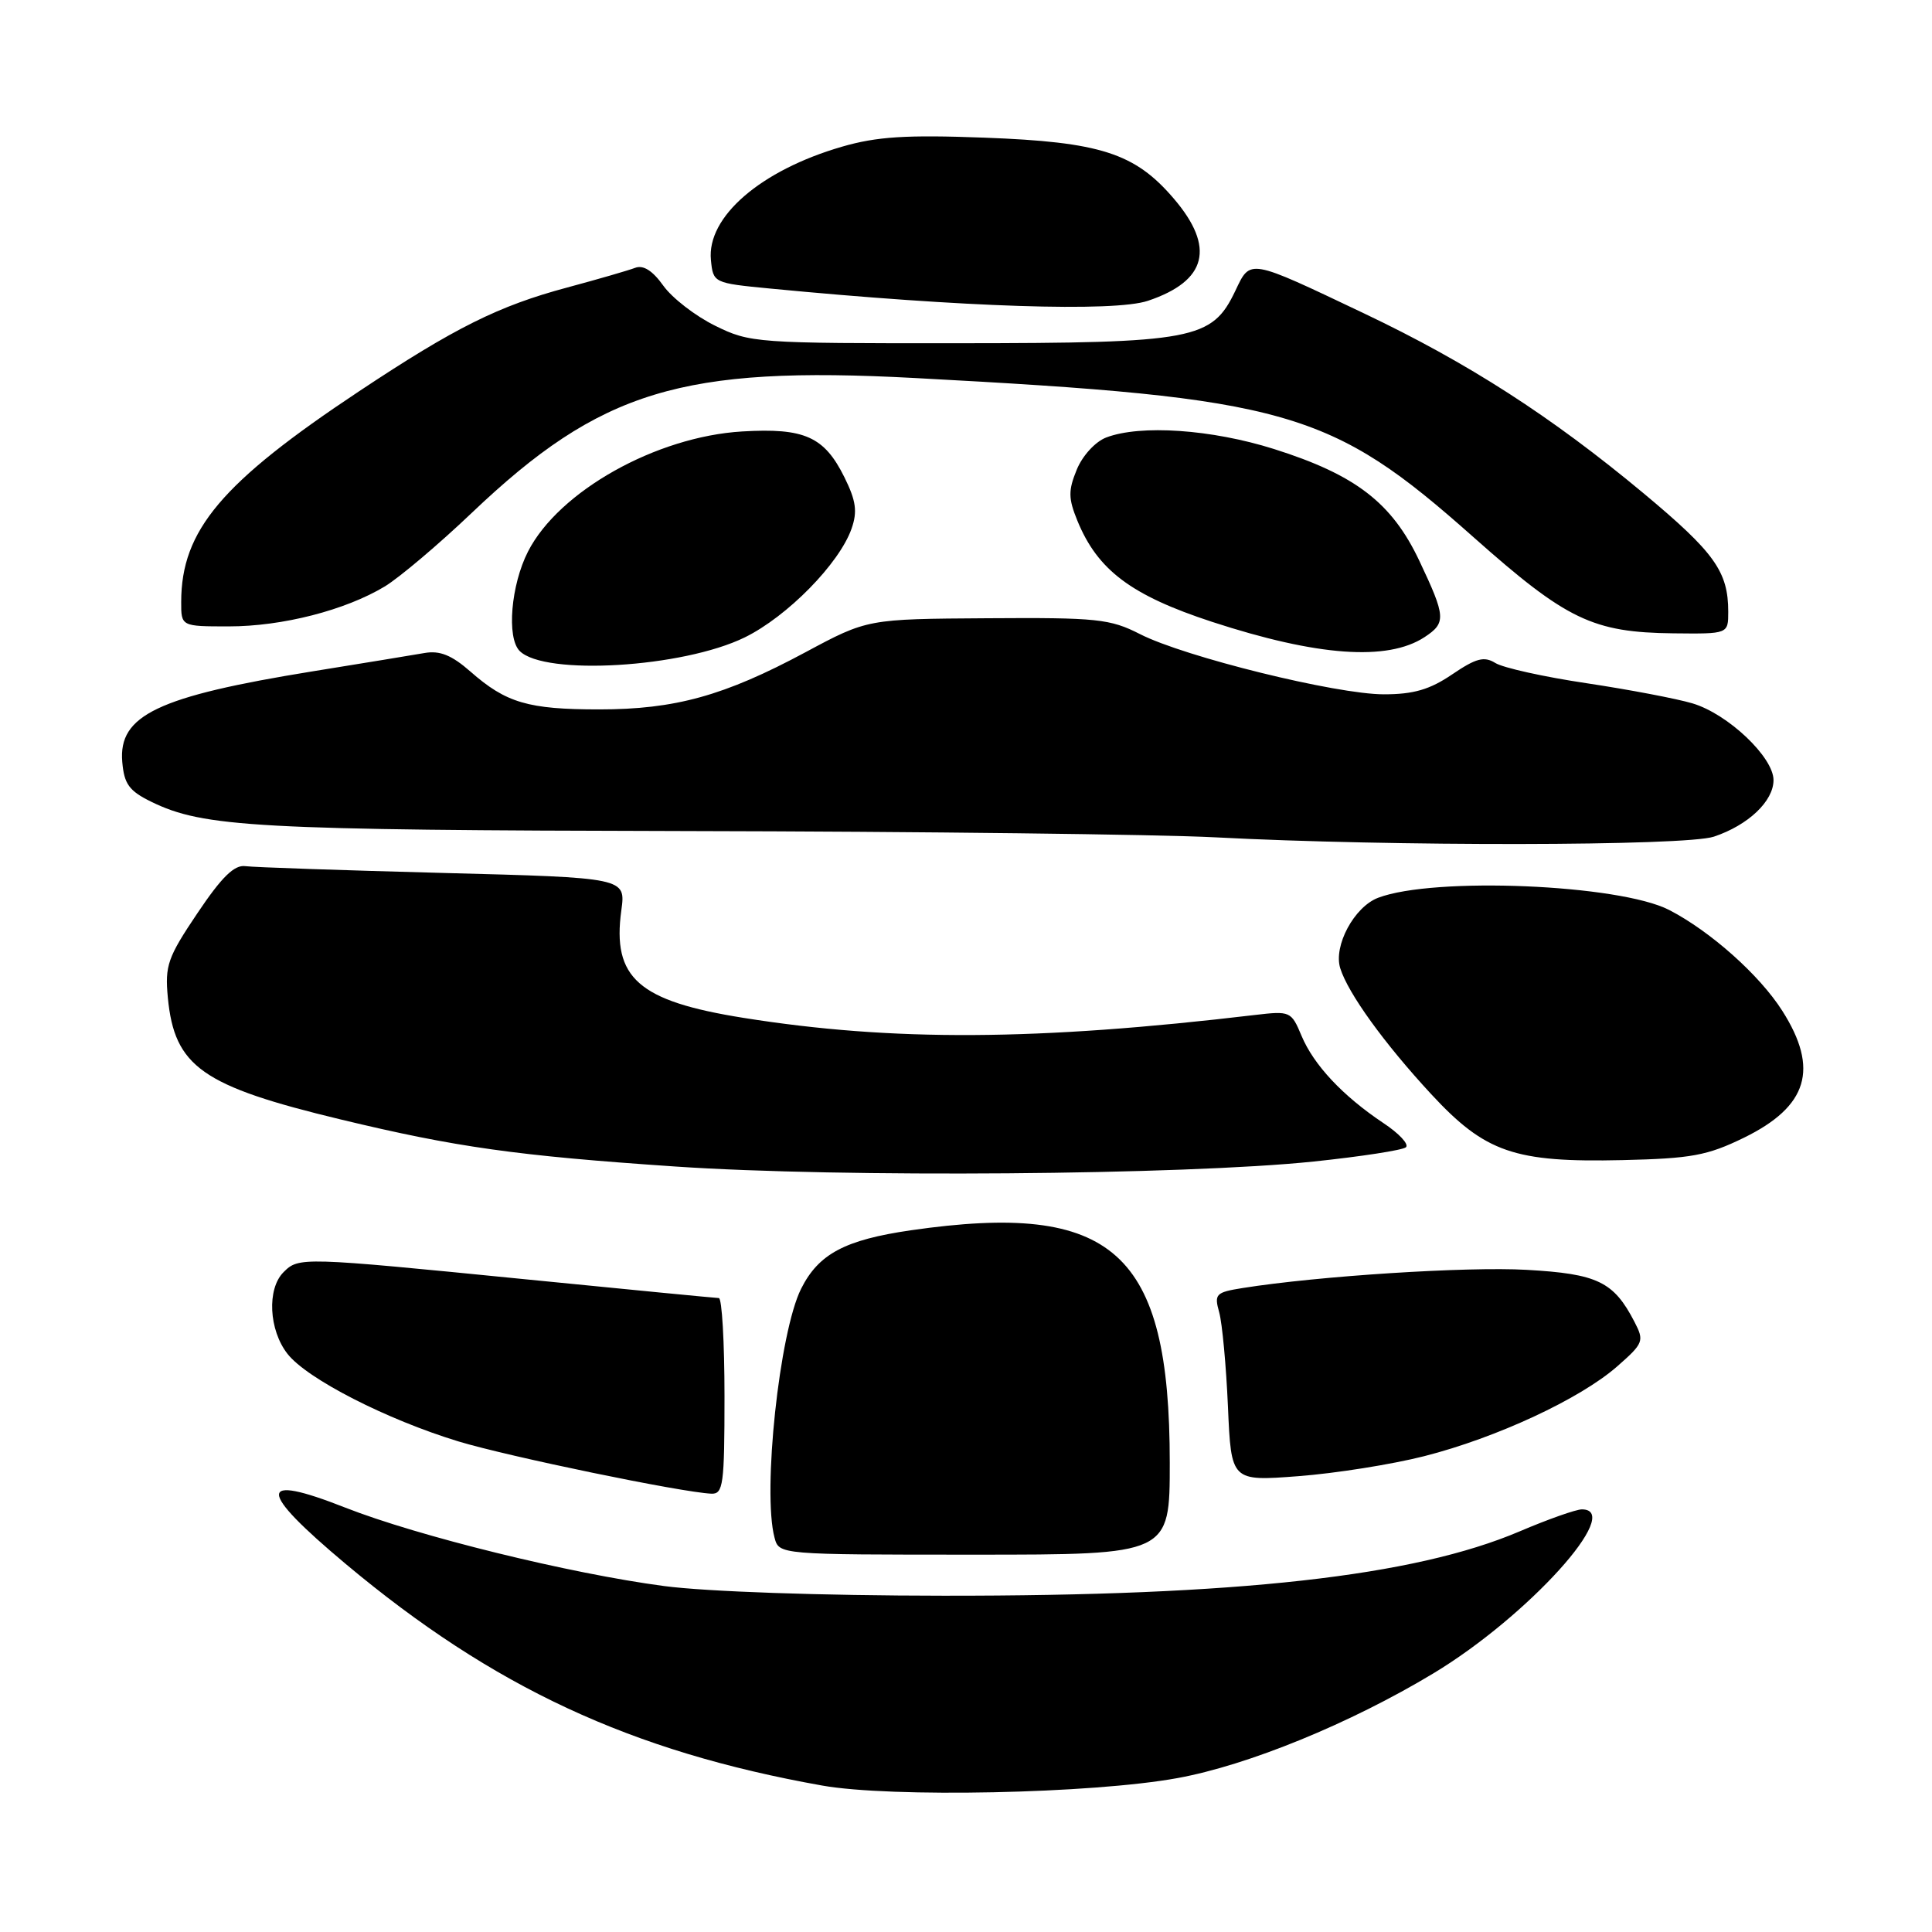 <?xml version="1.0" encoding="UTF-8" standalone="no"?>
<!DOCTYPE svg PUBLIC "-//W3C//DTD SVG 1.1//EN" "http://www.w3.org/Graphics/SVG/1.1/DTD/svg11.dtd" >
<svg xmlns="http://www.w3.org/2000/svg" xmlns:xlink="http://www.w3.org/1999/xlink" version="1.1" viewBox="0 0 256 256">
 <g >
 <path fill="currentColor"
d=" M 156.00 235.61 C 165.37 233.91 178.93 228.36 189.93 221.73 C 202.43 214.20 215.28 200.00 209.60 200.00 C 208.84 200.00 205.12 201.31 201.35 202.92 C 187.34 208.88 164.01 211.48 125.00 211.44 C 108.77 211.43 93.61 210.90 88.00 210.16 C 75.46 208.50 55.41 203.56 45.73 199.76 C 34.02 195.15 34.05 197.38 45.82 207.24 C 65.34 223.58 83.60 232.08 108.92 236.59 C 118.05 238.22 144.70 237.67 156.00 235.61 Z  M 155.00 193.82 C 155.00 165.82 147.55 159.14 120.69 163.02 C 111.96 164.29 108.47 166.14 106.15 170.77 C 103.27 176.51 101.01 197.69 102.63 203.75 C 103.23 206.00 103.23 206.00 129.12 206.00 C 155.00 206.00 155.00 206.00 155.00 193.82 Z  M 96.00 185.00 C 96.00 177.85 95.66 172.00 95.25 172.00 C 94.84 171.99 83.25 170.87 69.50 169.50 C 39.91 166.56 39.59 166.55 37.57 168.57 C 35.35 170.79 35.62 176.24 38.10 179.40 C 40.71 182.72 51.24 188.10 60.76 191.00 C 67.40 193.01 90.23 197.73 94.25 197.92 C 95.83 197.99 96.00 196.75 96.00 185.00 Z  M 188.72 192.95 C 198.31 190.51 209.39 185.35 214.28 181.06 C 217.78 177.99 217.89 177.69 216.58 175.16 C 213.82 169.82 211.69 168.79 202.28 168.26 C 194.37 167.81 174.63 169.08 164.66 170.67 C 161.09 171.24 160.87 171.47 161.55 173.89 C 161.95 175.33 162.47 180.95 162.71 186.39 C 163.14 196.28 163.14 196.28 172.04 195.60 C 176.94 195.23 184.44 194.04 188.72 192.95 Z  M 174.05 153.91 C 180.35 153.25 185.86 152.40 186.29 152.02 C 186.73 151.63 185.38 150.18 183.29 148.80 C 177.93 145.22 174.08 141.12 172.46 137.25 C 171.10 134.00 170.96 133.94 166.28 134.49 C 137.40 137.92 118.25 138.02 98.50 134.87 C 84.58 132.65 81.10 129.59 82.33 120.62 C 82.92 116.30 82.92 116.30 58.71 115.67 C 45.39 115.32 33.61 114.92 32.51 114.77 C 31.05 114.57 29.38 116.20 26.16 121.00 C 22.21 126.87 21.84 127.94 22.24 132.19 C 23.12 141.35 26.76 143.91 45.17 148.34 C 60.41 152.01 68.42 153.14 89.50 154.57 C 111.41 156.06 156.87 155.70 174.05 153.91 Z  M 231.09 150.75 C 239.56 146.60 241.06 141.64 236.17 133.95 C 233.16 129.20 226.63 123.39 221.16 120.57 C 214.56 117.18 190.00 116.15 182.61 118.96 C 179.44 120.16 176.66 125.34 177.59 128.30 C 178.63 131.63 183.43 138.27 189.64 144.98 C 196.81 152.72 200.67 154.05 215.00 153.72 C 224.12 153.51 226.23 153.12 231.09 150.75 Z  M 227.10 110.86 C 231.65 109.34 235.00 106.16 235.00 103.37 C 235.00 100.33 228.96 94.60 224.26 93.20 C 222.19 92.58 215.88 91.38 210.23 90.53 C 204.58 89.69 199.14 88.48 198.14 87.85 C 196.65 86.93 195.59 87.21 192.42 89.36 C 189.46 91.37 187.31 92.00 183.37 92.00 C 177.06 92.00 156.96 87.04 151.05 84.02 C 147.09 82.00 145.36 81.82 130.83 81.92 C 114.94 82.02 114.94 82.02 106.72 86.43 C 95.96 92.20 89.46 94.00 79.38 94.00 C 69.99 94.00 67.06 93.14 62.34 88.99 C 59.85 86.81 58.28 86.17 56.24 86.53 C 54.74 86.79 48.05 87.89 41.40 88.96 C 20.90 92.28 15.68 94.77 16.20 100.95 C 16.45 103.90 17.11 104.80 20.05 106.24 C 26.97 109.62 33.85 110.00 90.89 110.12 C 122.02 110.18 153.57 110.56 161.00 110.95 C 184.18 112.17 223.36 112.12 227.10 110.86 Z  M 98.68 84.46 C 104.33 81.69 111.22 74.67 112.84 70.04 C 113.63 67.78 113.43 66.35 111.89 63.24 C 109.22 57.85 106.60 56.68 98.34 57.17 C 86.95 57.85 74.04 65.09 69.96 73.09 C 67.70 77.52 67.11 84.51 68.86 86.26 C 72.17 89.57 90.48 88.47 98.68 84.46 Z  M 188.75 84.43 C 191.64 82.53 191.59 81.75 188.07 74.31 C 184.43 66.61 179.62 62.91 168.79 59.49 C 160.54 56.89 151.12 56.24 146.58 57.97 C 145.14 58.52 143.44 60.37 142.68 62.22 C 141.54 65.00 141.55 66.03 142.76 69.00 C 145.44 75.55 149.89 78.89 160.61 82.40 C 174.57 86.96 183.85 87.63 188.75 84.43 Z  M 229.00 81.07 C 229.00 75.73 227.19 73.21 217.80 65.38 C 205.54 55.17 194.54 48.09 180.77 41.54 C 165.33 34.20 165.72 34.27 163.68 38.55 C 160.59 45.02 158.26 45.46 127.00 45.48 C 100.18 45.50 99.38 45.44 94.76 43.16 C 92.15 41.88 89.06 39.49 87.89 37.85 C 86.47 35.86 85.24 35.08 84.16 35.49 C 83.27 35.83 79.23 37.00 75.18 38.09 C 66.06 40.53 60.28 43.41 47.56 51.86 C 29.37 63.94 24.02 70.27 24.01 79.75 C 24.00 83.00 24.00 83.00 30.32 83.00 C 37.41 83.00 45.76 80.86 51.00 77.70 C 52.92 76.53 58.10 72.16 62.50 67.97 C 79.59 51.71 90.32 48.44 121.23 50.09 C 170.73 52.73 176.24 54.30 195.27 71.20 C 207.60 82.15 211.05 83.80 221.75 83.92 C 229.00 84.00 229.00 84.00 229.00 81.07 Z  M 152.10 39.86 C 159.94 37.23 161.06 32.77 155.52 26.30 C 150.37 20.28 145.79 18.81 130.43 18.24 C 120.05 17.85 116.18 18.10 111.56 19.44 C 100.78 22.57 93.64 28.74 94.20 34.45 C 94.50 37.48 94.55 37.51 102.00 38.23 C 127.68 40.71 147.63 41.36 152.10 39.86 Z "/>
</g>
</svg>